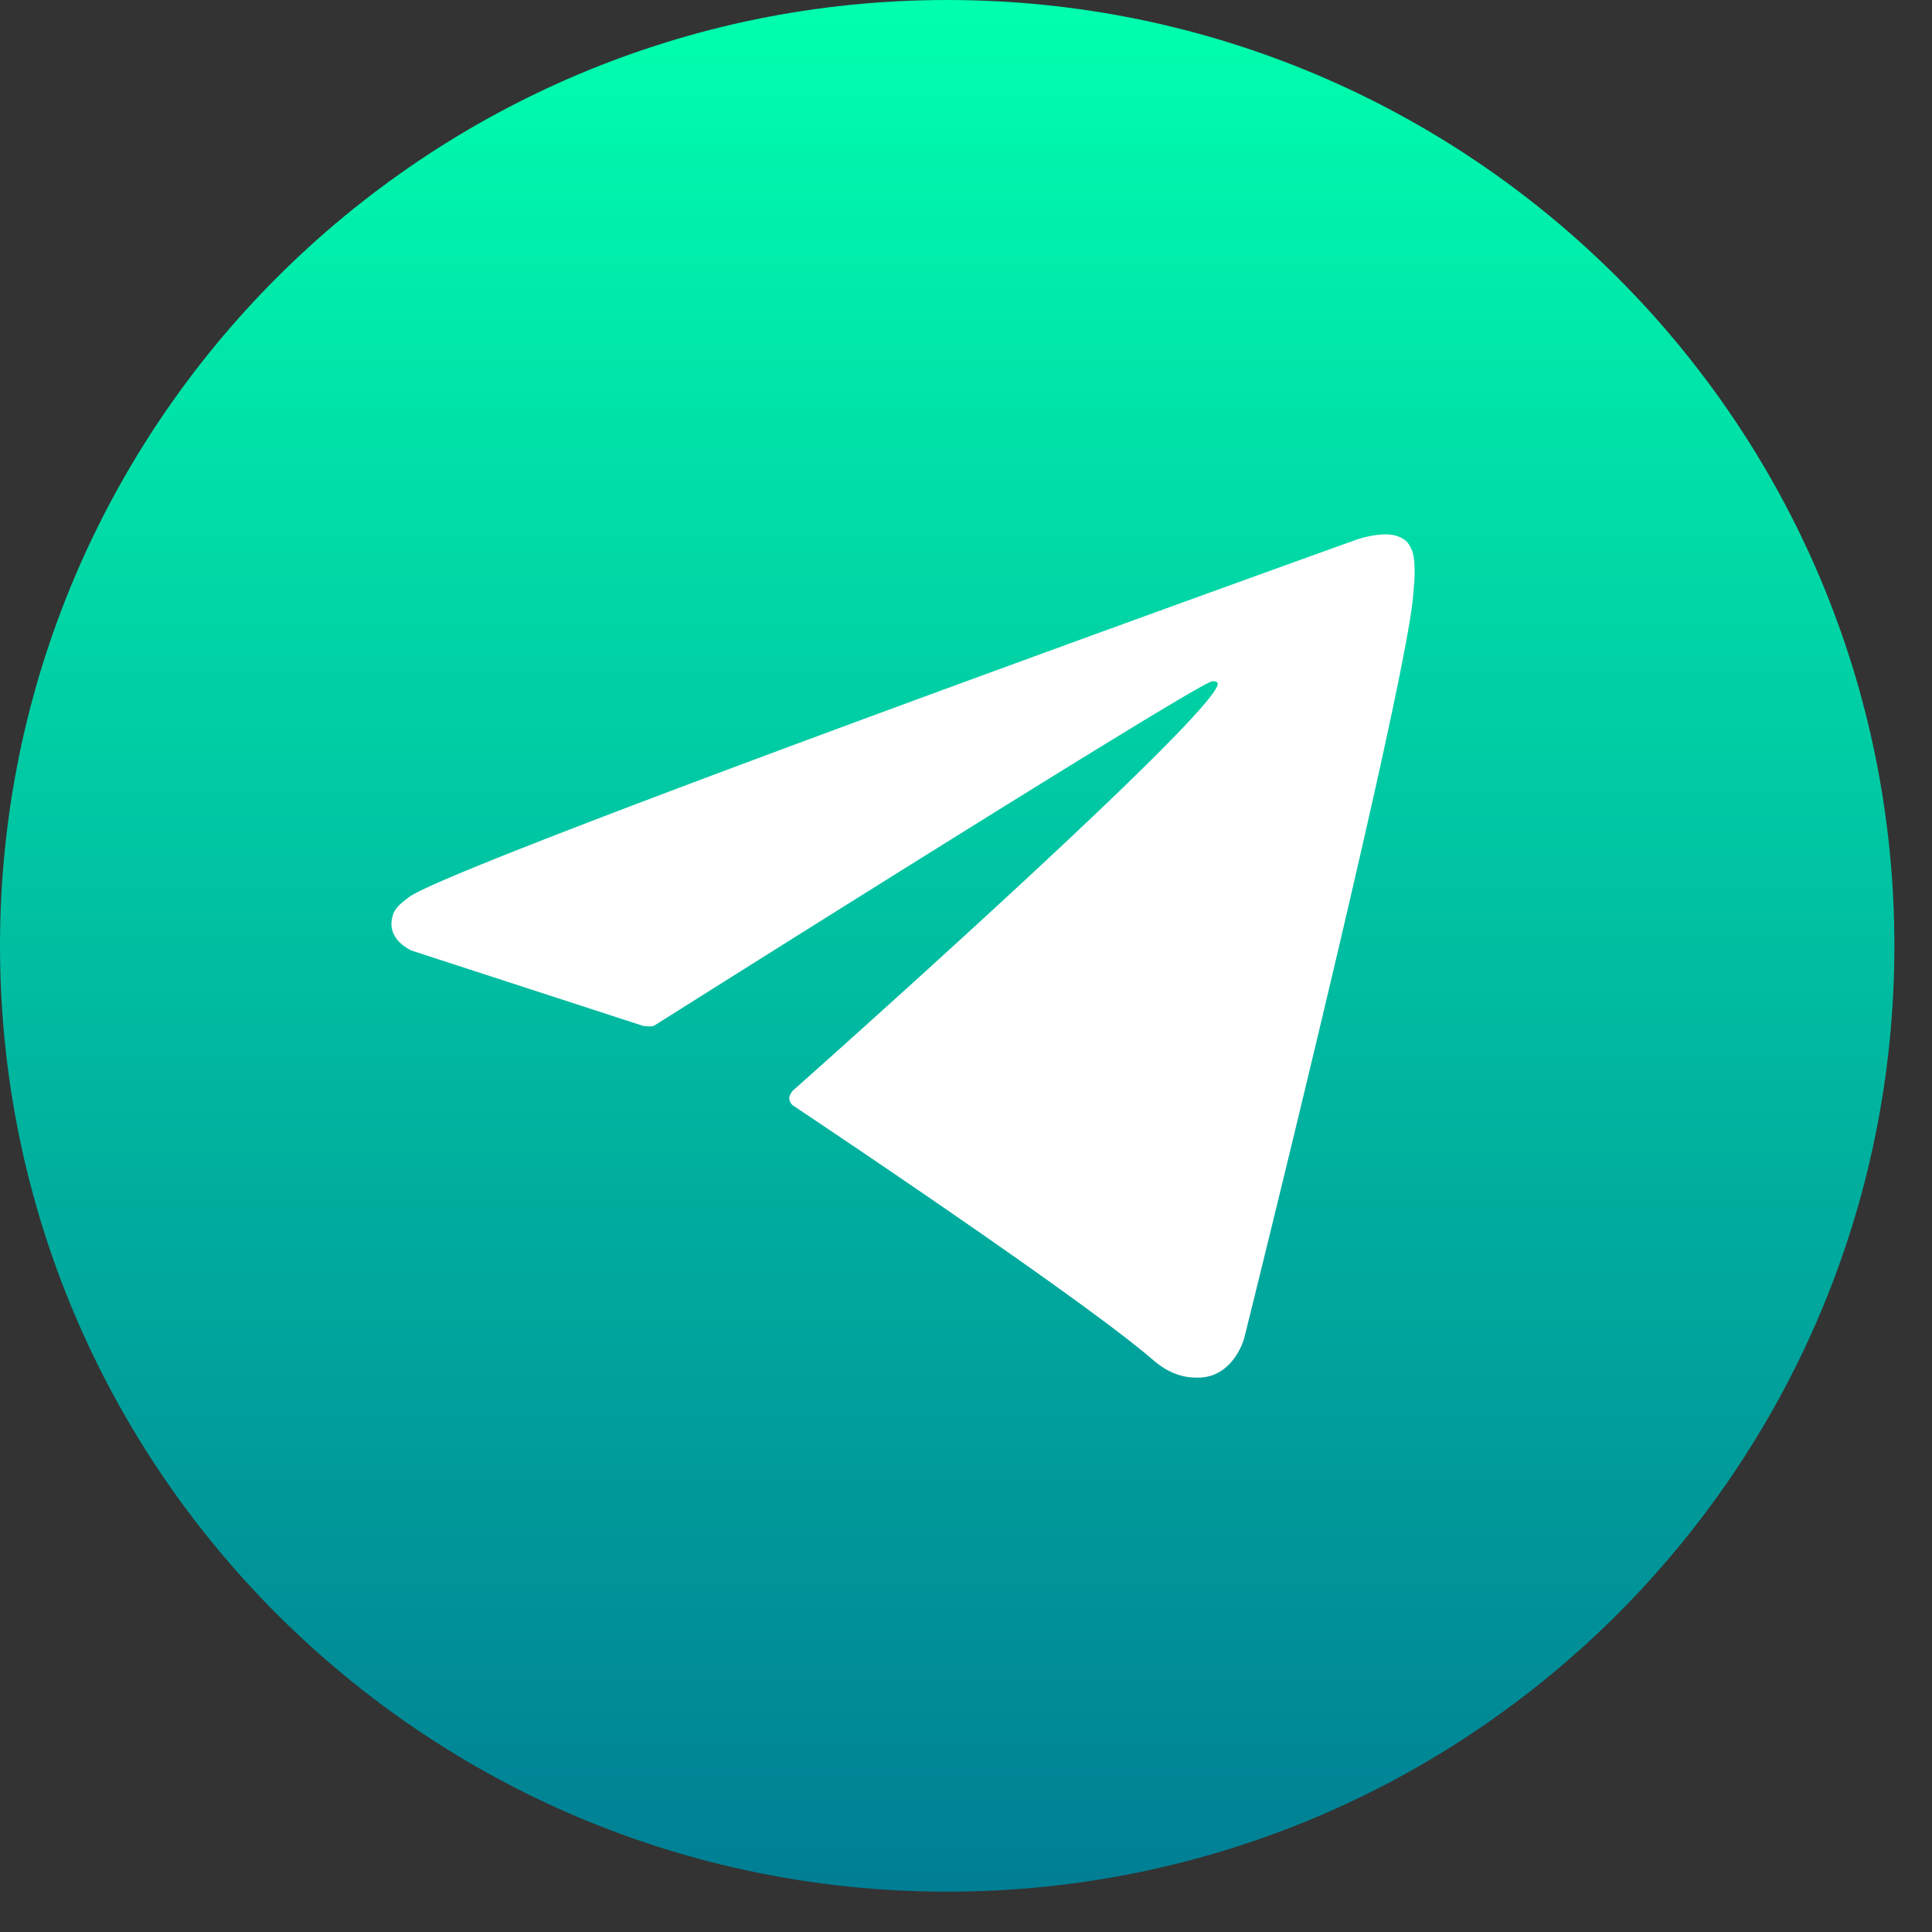 <svg width="32" height="32" viewBox="0 0 32 32" fill="none" xmlns="http://www.w3.org/2000/svg"><rect x="0" y="0" width="32" height="32" fill="#333333" stroke="none"/><path d="M15.688 31.332c8.665 0 15.689-7.014 15.689-15.666C31.377 7.014 24.353 0 15.688 0 7.024 0 0 7.014 0 15.666c0 8.652 7.024 15.666 15.688 15.666Z" fill="url(#a)"/><path d="m10.652 16.992-3.828-1.245s-.459-.186-.311-.606c.032-.088.093-.159.273-.29.848-.59 15.7-5.919 15.7-5.919s.42-.142.666-.049c.115.044.186.093.246.268.022.065.033.202.033.338 0 .098-.01.191-.021.333-.093 1.458-2.8 12.335-2.8 12.335s-.164.64-.744.661c-.213.005-.47-.033-.776-.3-1.138-.978-5.075-3.62-5.944-4.2a.158.158 0 0 1-.072-.114c-.01-.06.055-.137.055-.137s6.852-6.082 7.038-6.721c.016-.05-.039-.077-.11-.055-.453.17-8.344 5.144-9.219 5.695-.044.028-.186.006-.186.006Z" fill="#fff"/><defs><linearGradient id="a" x1="15.688" y1="0" x2="15.688" y2="31.332" gradientUnits="userSpaceOnUse"><stop stop-color="#00FFAE"/><stop offset="1" stop-color="#007E94"/></linearGradient></defs></svg>